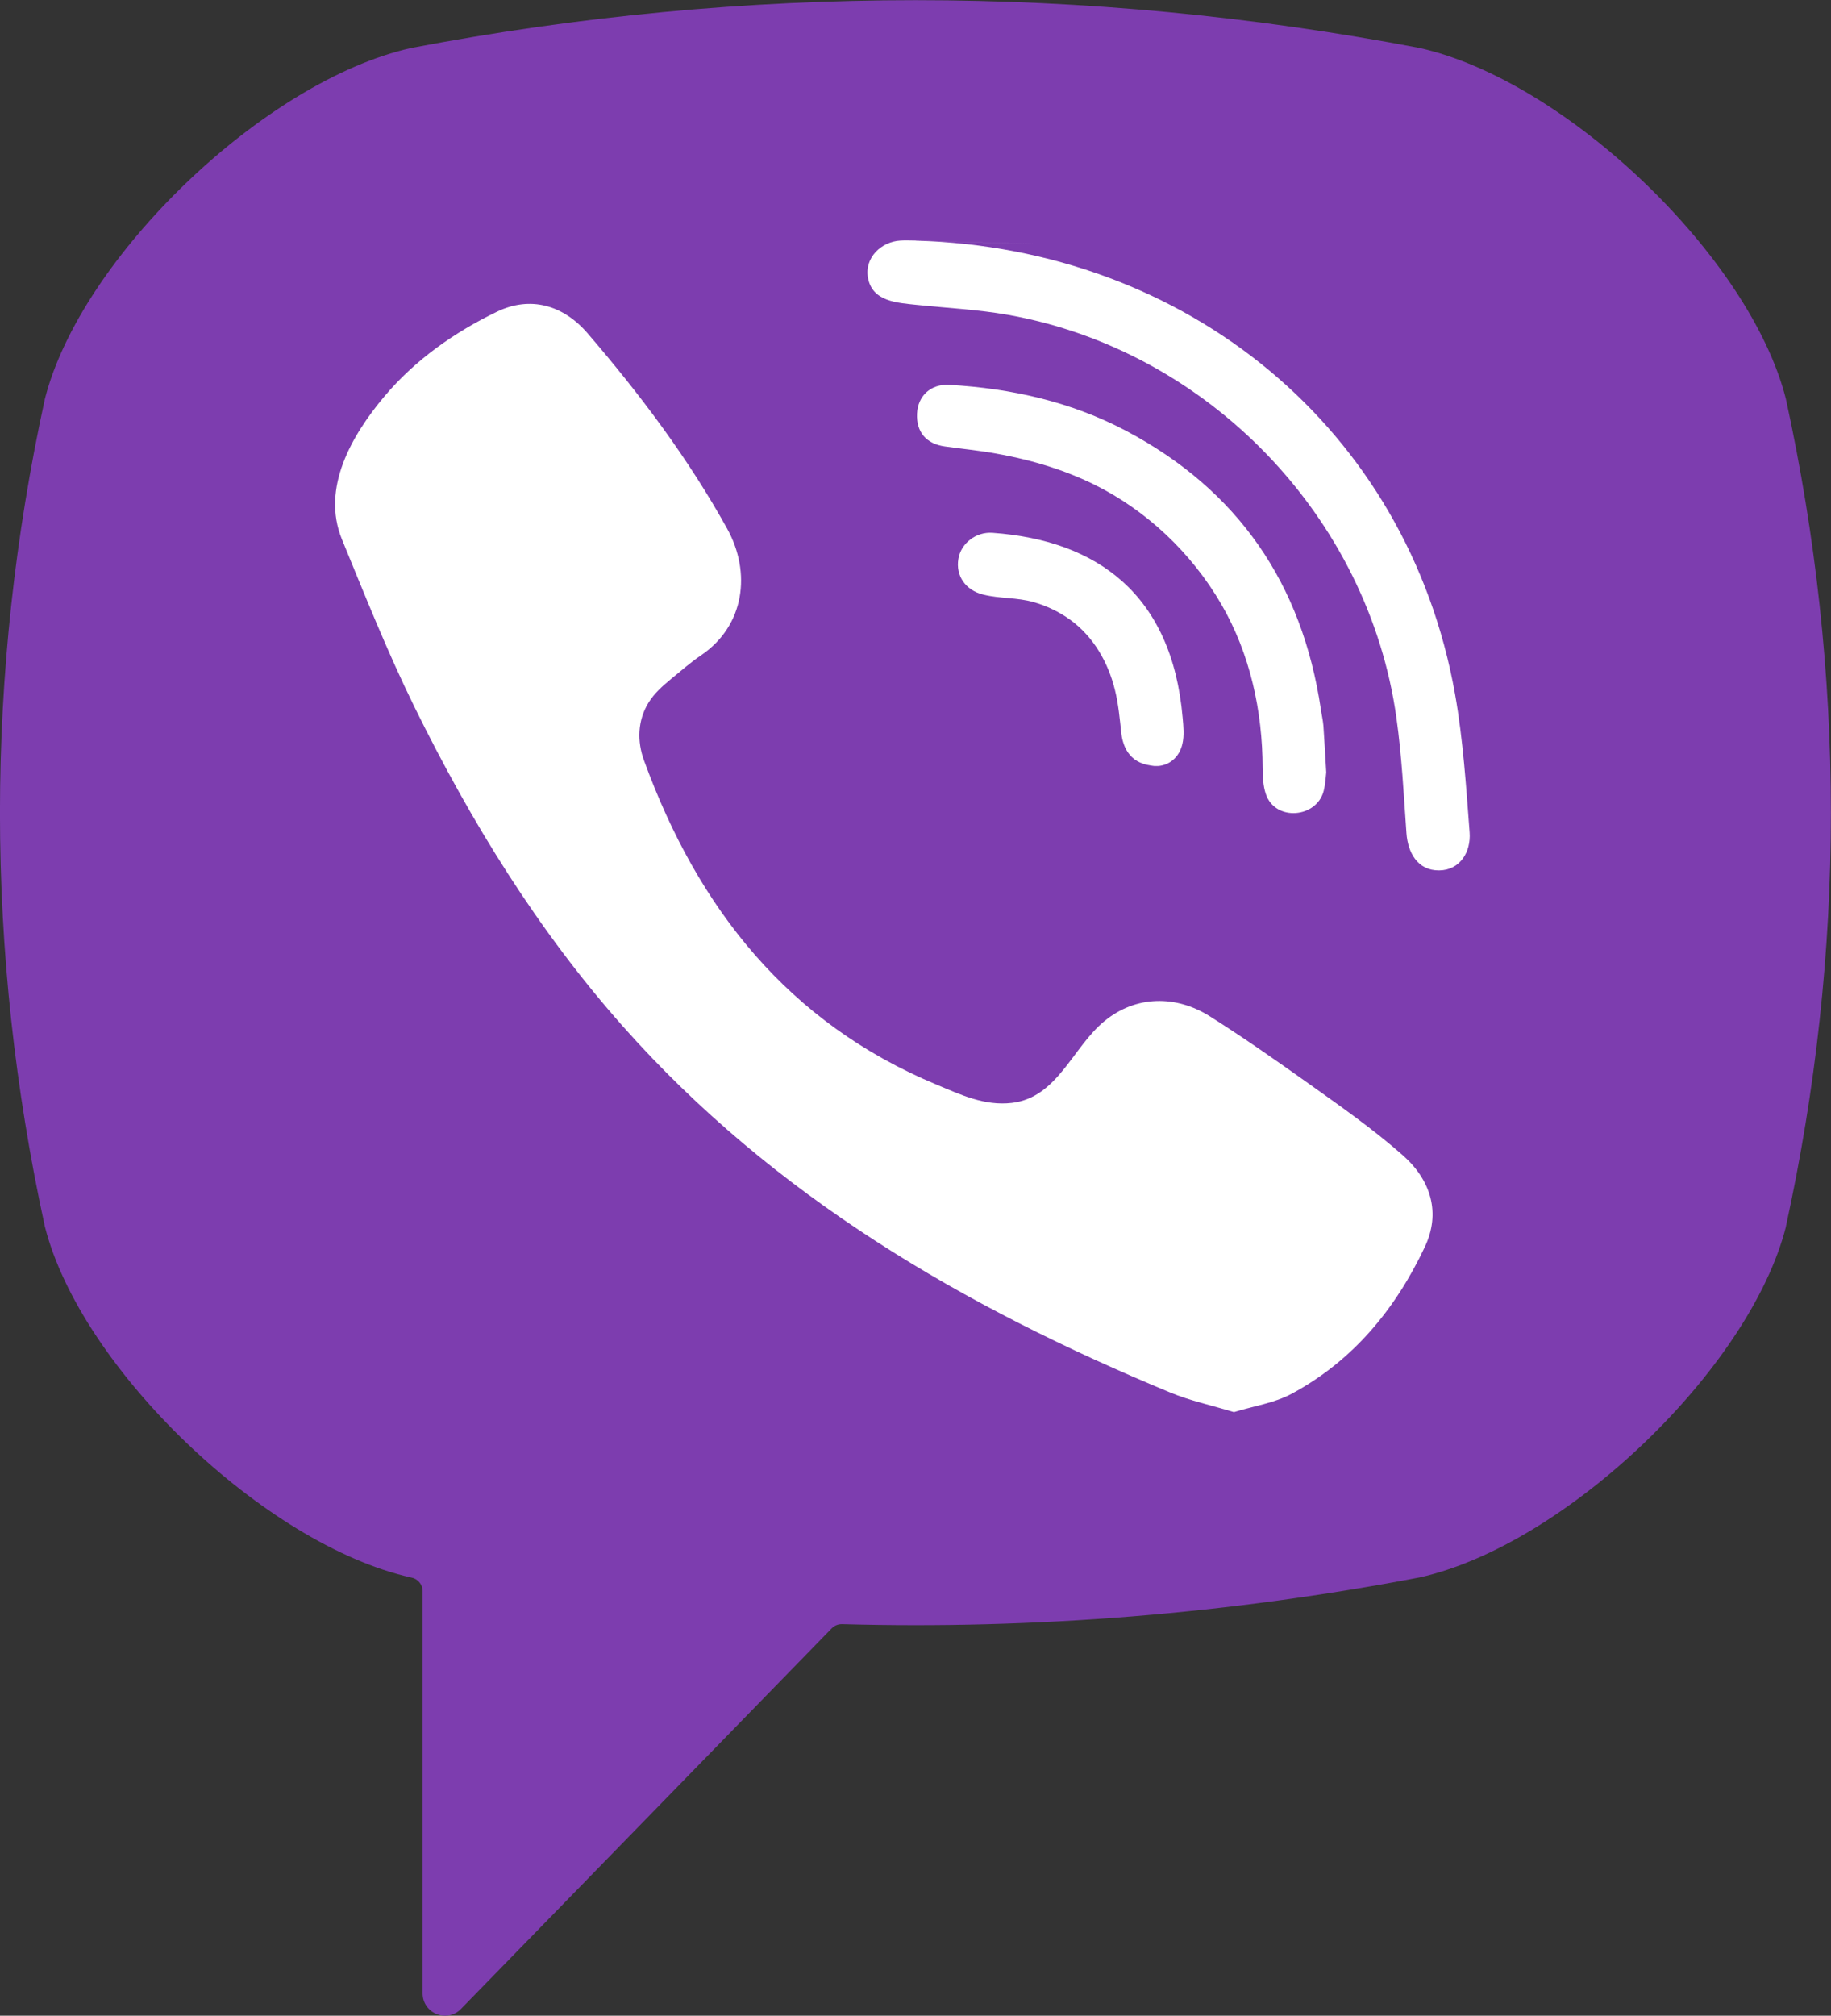<?xml version="1.0" encoding="UTF-8"?>
<!DOCTYPE svg PUBLIC "-//W3C//DTD SVG 1.1//EN" "http://www.w3.org/Graphics/SVG/1.1/DTD/svg11.dtd">
<!-- Creator: CorelDRAW 2019 (64-Bit) -->
<svg xmlns="http://www.w3.org/2000/svg" xml:space="preserve" width="8.177mm" height="9mm" version="1.1" style="shape-rendering:geometricPrecision; text-rendering:geometricPrecision; image-rendering:optimizeQuality; fill-rule:evenodd; clip-rule:evenodd"
viewBox="0 0 161.17 177.39"
 xmlns:xlink="http://www.w3.org/1999/xlink"
 xmlns:xodm="http://www.corel.com/coreldraw/odm/2003">
 <rect x="0" y="0" width="161.17" height="177.39" fill="#333333" stroke="none"/>
 <defs>
  <style type="text/css">
   <![CDATA[
    .fil0 {fill:#7D3DAF;fill-rule:nonzero}
    .fil1 {fill:white;fill-rule:nonzero}
   ]]>
  </style>
 </defs>
 <g id="Слой_x0020_1">
  <g id="_2756885208736">
   <path class="fil0" d="M157.21 107.93c-3.16,12.49 -19.37,28.02 -32.25,30.89 -16.86,3.21 -33.86,4.58 -50.84,4.11 -0.34,-0.01 -0.66,0.12 -0.9,0.36 -2.41,2.47 -15.81,16.23 -15.81,16.23l-16.82 17.26c-1.23,1.28 -3.39,0.41 -3.39,-1.36l0 -35.4c0,-0.58 -0.42,-1.08 -0.99,-1.19l-0.01 -0c-12.88,-2.87 -29.09,-18.4 -32.25,-30.89 -5.27,-24.17 -5.27,-48.67 0,-72.83 3.17,-12.49 19.37,-28.02 32.25,-30.89 29.45,-5.61 59.31,-5.61 88.75,0 12.89,2.87 29.1,18.4 32.25,30.89 5.28,24.17 5.28,48.67 0,72.83z"/>
   <path class="fil1" d="M108.61 124.27c-1.98,-0.6 -3.87,-1 -5.62,-1.73 -18.16,-7.53 -34.87,-17.26 -48.11,-32.16 -7.53,-8.48 -13.42,-18.04 -18.4,-28.17 -2.36,-4.8 -4.35,-9.79 -6.38,-14.74 -1.85,-4.52 0.88,-9.19 3.74,-12.59 2.69,-3.2 6.16,-5.64 9.91,-7.45 2.93,-1.41 5.82,-0.59 7.96,1.89 4.62,5.37 8.87,11.01 12.31,17.23 2.11,3.83 1.54,8.5 -2.3,11.11 -0.93,0.63 -1.78,1.38 -2.65,2.09 -0.76,0.63 -1.48,1.26 -2,2.11 -0.95,1.56 -1,3.38 -0.38,5.07 4.73,12.99 12.69,23.09 25.77,28.53 2.09,0.87 4.19,1.88 6.6,1.6 4.04,-0.47 5.34,-4.9 8.17,-7.21 2.76,-2.26 6.3,-2.29 9.28,-0.4 2.98,1.88 5.87,3.91 8.74,5.95 2.82,2.01 5.62,3.97 8.22,6.26 2.5,2.2 3.36,5.09 1.95,8.07 -2.58,5.47 -6.32,10.02 -11.73,12.93 -1.53,0.82 -3.35,1.08 -5.07,1.61 -1.98,-0.6 1.72,-0.53 0,0z"/>
   <path class="fil1" d="M80.64 21.18c23.75,0.67 43.26,16.43 47.44,39.92 0.71,4 0.97,8.09 1.28,12.15 0.13,1.71 -0.83,3.33 -2.68,3.35 -1.9,0.02 -2.76,-1.57 -2.88,-3.28 -0.24,-3.38 -0.41,-6.78 -0.88,-10.13 -2.46,-17.7 -16.57,-32.34 -34.18,-35.48 -2.65,-0.47 -5.36,-0.6 -8.05,-0.88 -1.7,-0.18 -3.92,-0.28 -4.29,-2.39 -0.32,-1.77 1.18,-3.18 2.86,-3.27 0.46,-0.03 0.92,-0 1.38,-0 23.75,0.67 -0.46,0 0,0z"/>
   <path class="fil1" d="M116.74 67.97c-0.04,0.3 -0.06,0.99 -0.23,1.65 -0.63,2.38 -4.25,2.68 -5.08,0.28 -0.25,-0.72 -0.28,-1.53 -0.29,-2.3 -0.01,-5.03 -1.1,-10.06 -3.64,-14.43 -2.61,-4.5 -6.59,-8.28 -11.27,-10.57 -2.83,-1.38 -5.88,-2.24 -8.98,-2.76 -1.35,-0.22 -2.72,-0.36 -4.08,-0.55 -1.65,-0.23 -2.53,-1.28 -2.45,-2.9 0.07,-1.52 1.18,-2.62 2.85,-2.52 5.45,0.31 10.72,1.49 15.56,4.05 9.86,5.22 15.49,13.46 17.13,24.46 0.07,0.5 0.19,0.99 0.23,1.49 0.09,1.23 0.15,2.47 0.25,4.1 -0.04,0.3 -0.1,-1.63 0,0z"/>
   <path class="fil1" d="M101.96 67.4c-1.99,0.03 -3.05,-1.06 -3.26,-2.89 -0.14,-1.27 -0.25,-2.56 -0.56,-3.79 -0.6,-2.44 -1.89,-4.69 -3.94,-6.18 -0.97,-0.7 -2.06,-1.22 -3.21,-1.55 -1.46,-0.42 -2.97,-0.3 -4.43,-0.66 -1.58,-0.38 -2.45,-1.67 -2.2,-3.15 0.22,-1.35 1.54,-2.4 3.01,-2.29 9.21,0.66 15.79,5.42 16.73,16.27 0.07,0.76 0.15,1.57 -0.02,2.3 -0.29,1.26 -1.22,1.88 -2.12,1.95 -1.99,0.03 0.9,-0.07 0,0z"/>
  </g>
 </g>
</svg>
